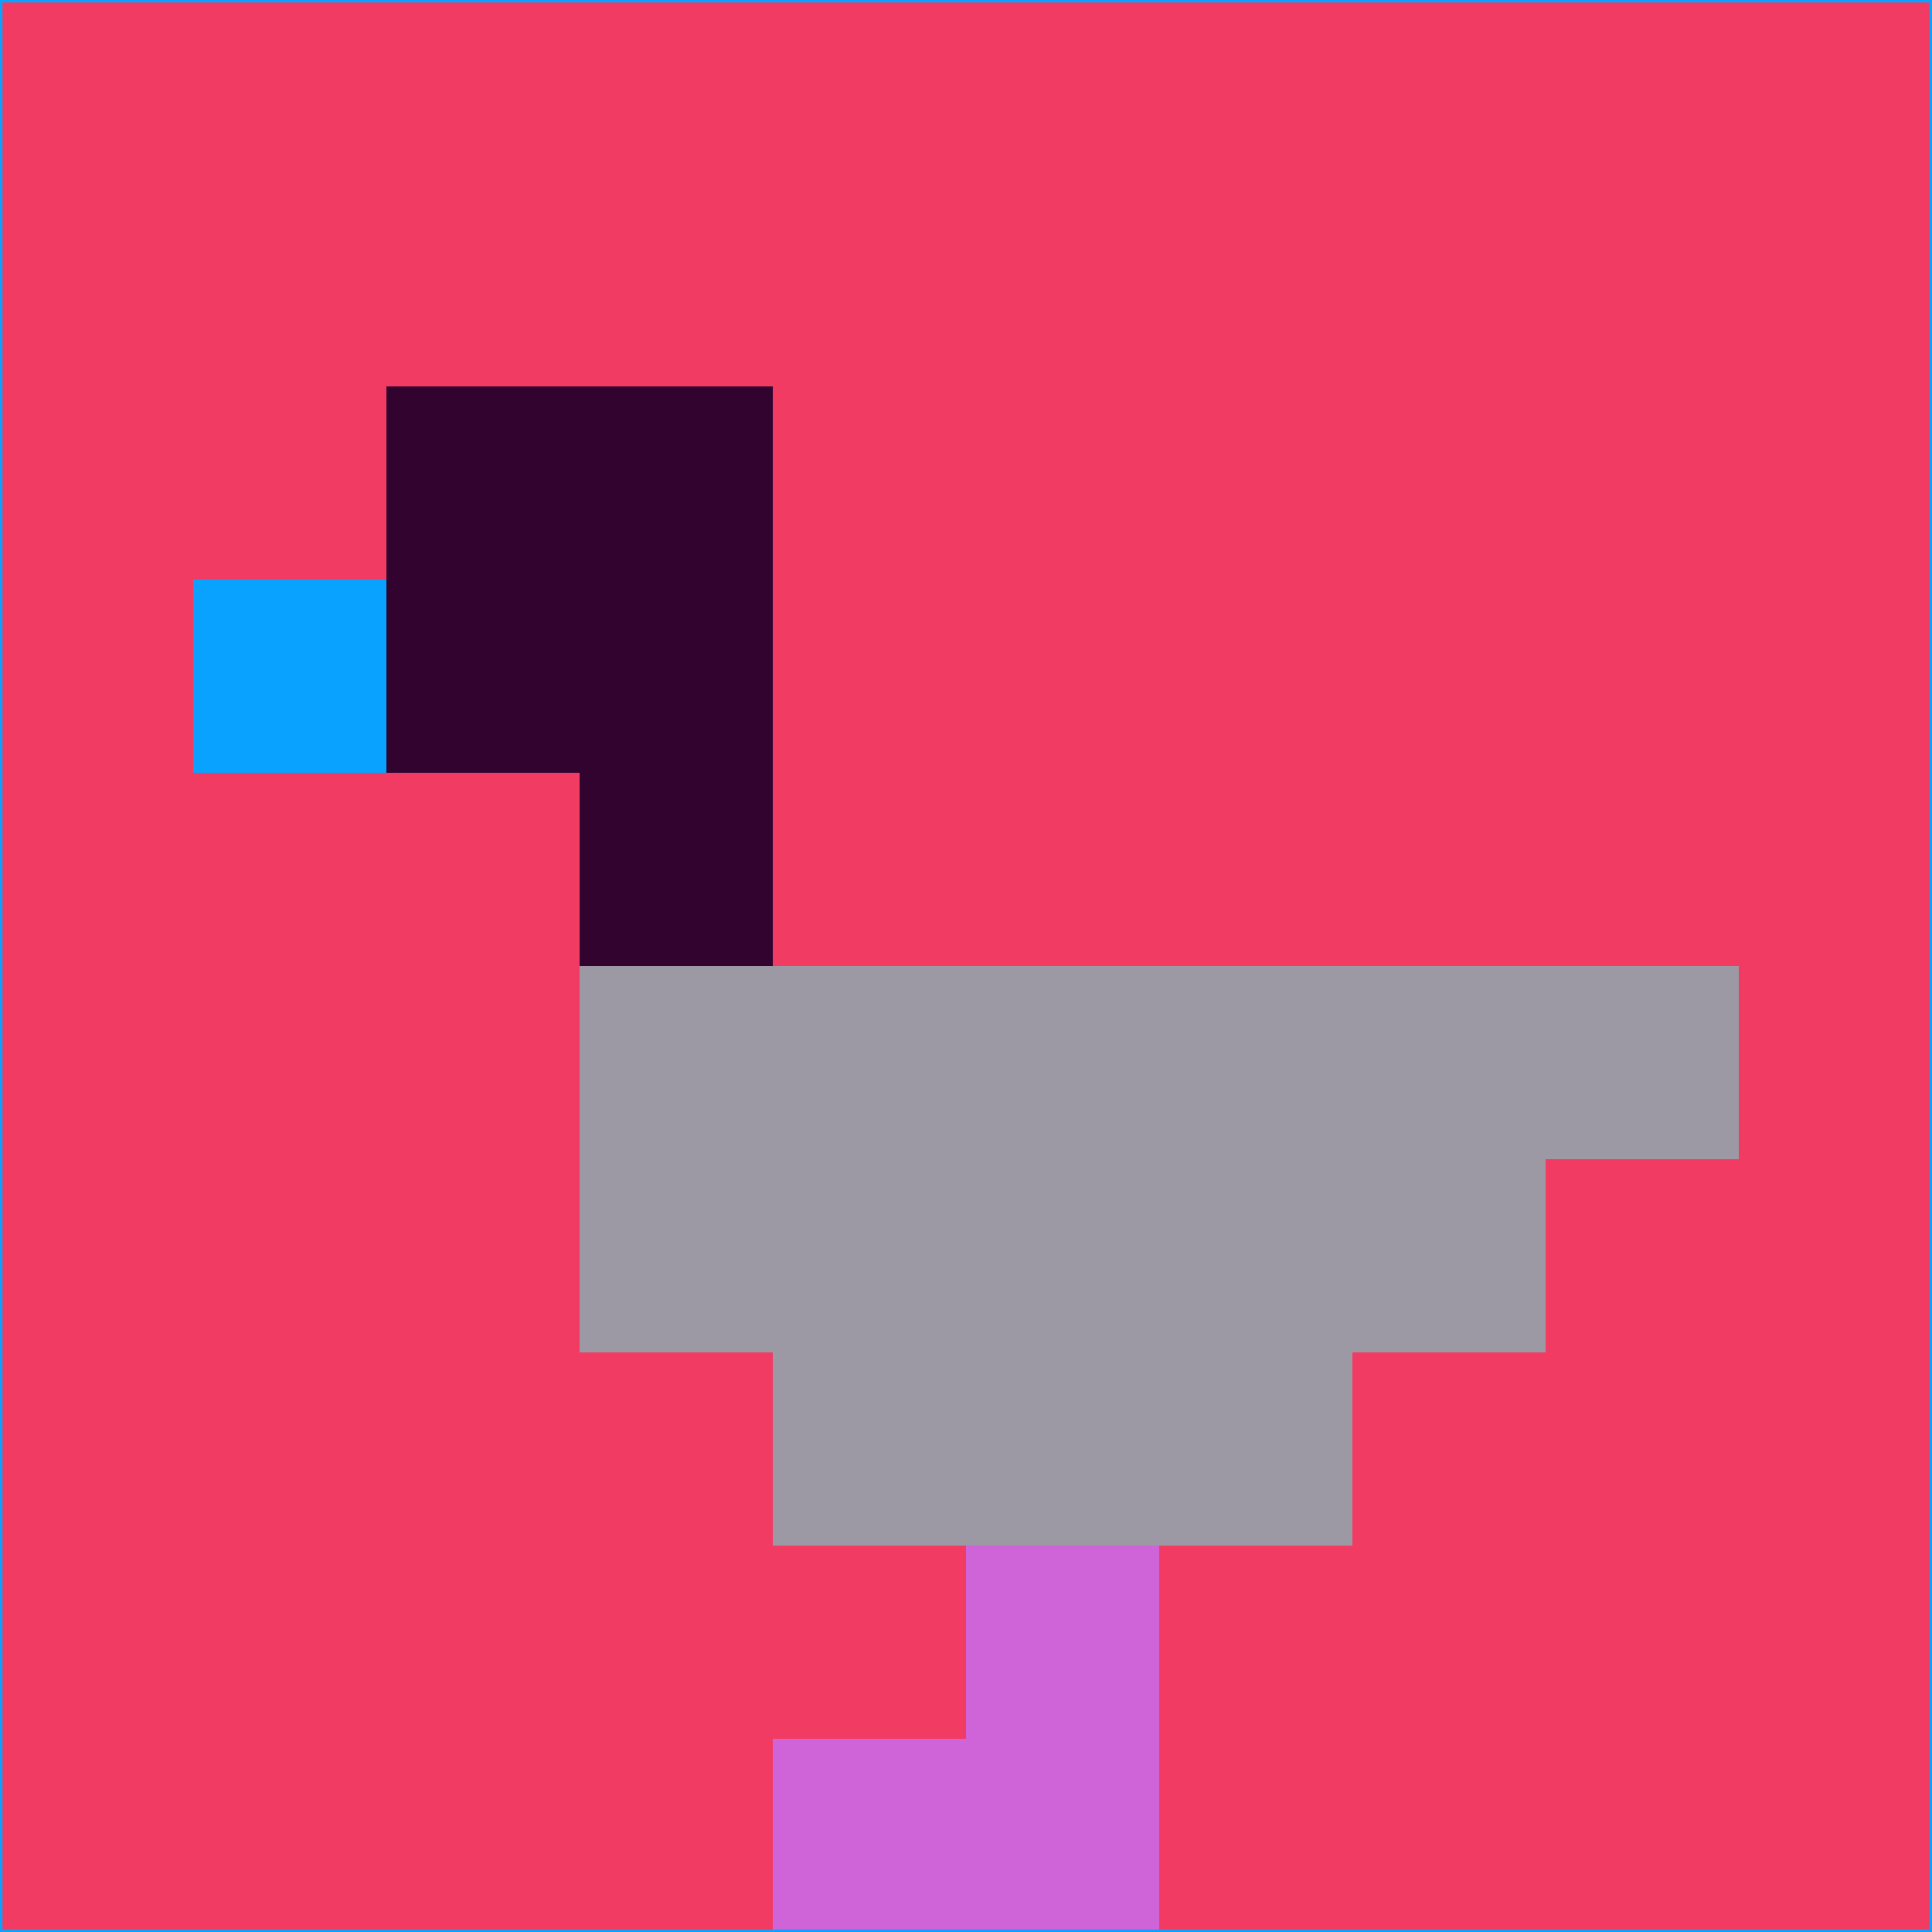 <svg xmlns="http://www.w3.org/2000/svg" version="1.1" width="785" height="785">
  <title>'goose-pfp-694263' by Dmitri Cherniak (Cyberpunk Edition)</title>
  <desc>
    seed=167626
    backgroundColor=#f13b63
    padding=20
    innerPadding=0
    timeout=500
    dimension=1
    border=false
    Save=function(){return n.handleSave()}
    frame=12

    Rendered at 2024-09-15T22:37:00.893Z
    Generated in 1ms
    Modified for Cyberpunk theme with new color scheme
  </desc>
  <defs/>
  <rect width="100%" height="100%" fill="#f13b63"/>
  <g>
    <g id="0-0">
      <rect x="0" y="0" height="785" width="785" fill="#f13b63"/>
      <g>
        <!-- Neon blue -->
        <rect id="0-0-2-2-2-2" x="157" y="157" width="157" height="157" fill="#32032f"/>
        <rect id="0-0-3-2-1-4" x="235.5" y="157" width="78.5" height="314" fill="#32032f"/>
        <!-- Electric purple -->
        <rect id="0-0-4-5-5-1" x="314" y="392.5" width="392.5" height="78.5" fill="#9c99a4"/>
        <rect id="0-0-3-5-5-2" x="235.5" y="392.5" width="392.5" height="157" fill="#9c99a4"/>
        <rect id="0-0-4-5-3-3" x="314" y="392.5" width="235.5" height="235.5" fill="#9c99a4"/>
        <!-- Neon pink -->
        <rect id="0-0-1-3-1-1" x="78.5" y="235.5" width="78.5" height="78.5" fill="#09a3ff"/>
        <!-- Cyber yellow -->
        <rect id="0-0-5-8-1-2" x="392.5" y="628" width="78.5" height="157" fill="#ce64d7"/>
        <rect id="0-0-4-9-2-1" x="314" y="706.5" width="157" height="78.5" fill="#ce64d7"/>
      </g>
      <rect x="0" y="0" stroke="#09a3ff" stroke-width="2" height="785" width="785" fill="none"/>
    </g>
  </g>
  <script xmlns=""/>
</svg>